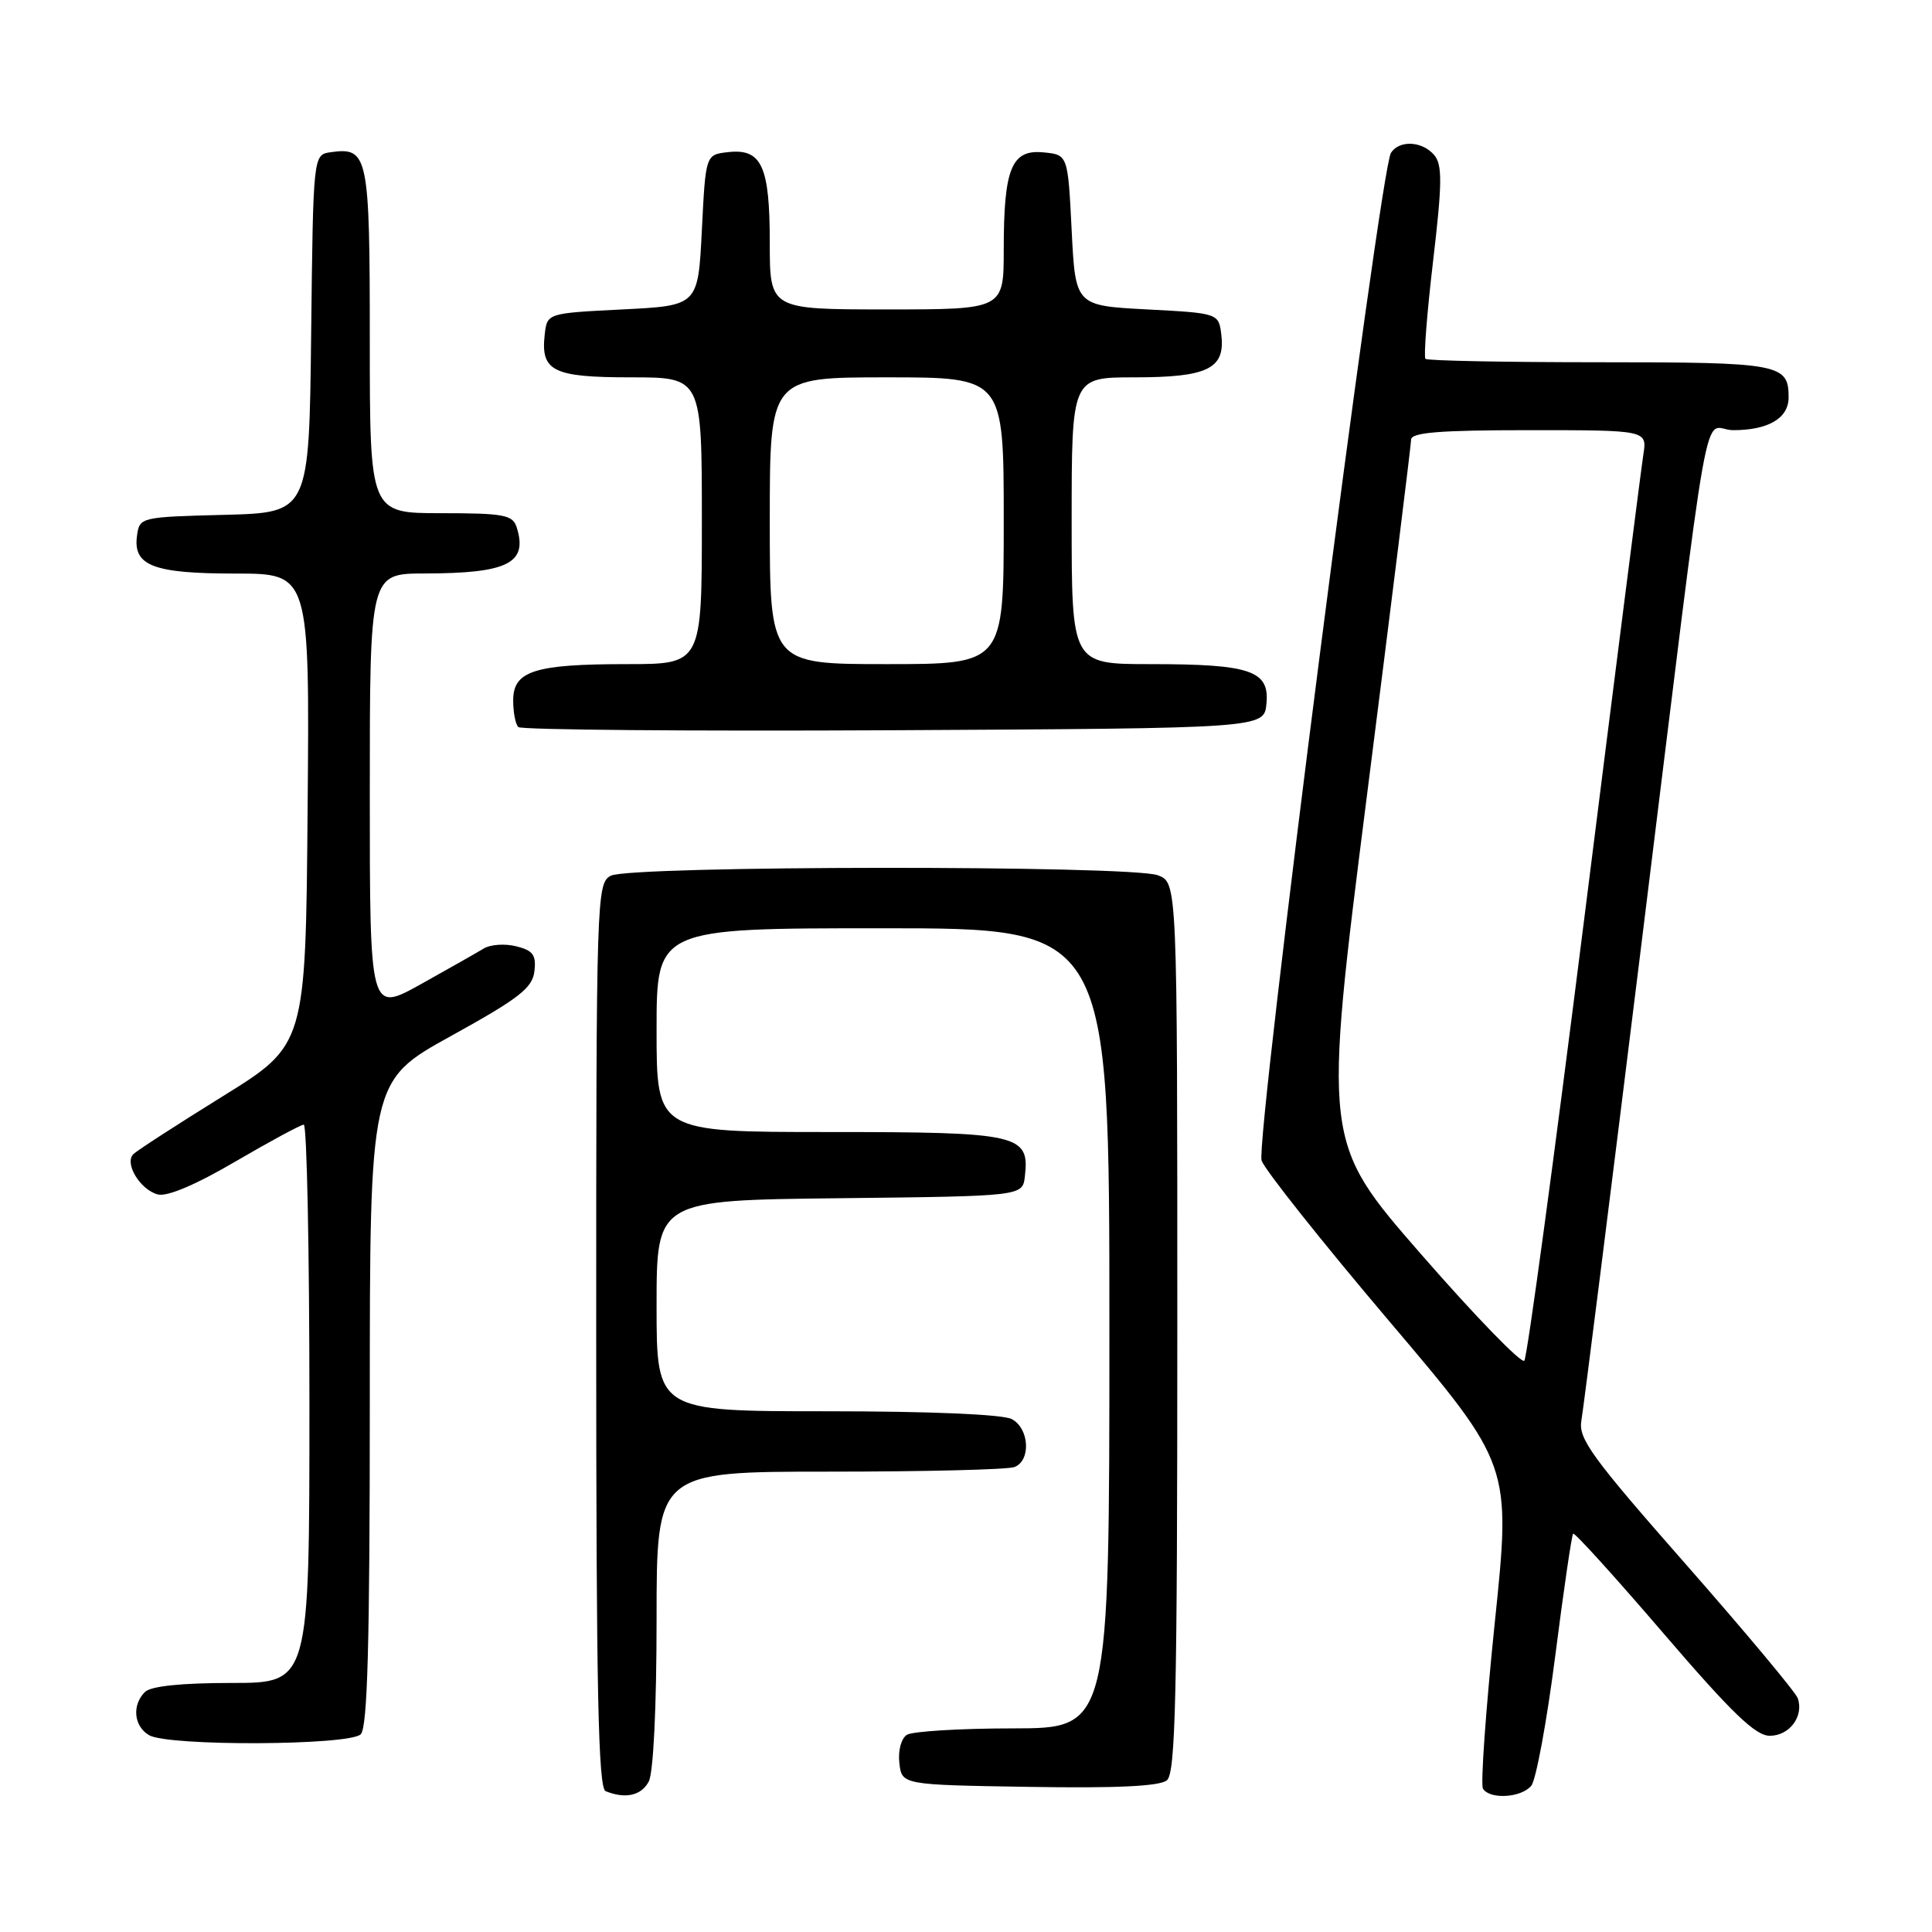 <?xml version="1.0" encoding="UTF-8" standalone="no"?>
<!DOCTYPE svg PUBLIC "-//W3C//DTD SVG 1.1//EN" "http://www.w3.org/Graphics/SVG/1.1/DTD/svg11.dtd" >
<svg xmlns="http://www.w3.org/2000/svg" xmlns:xlink="http://www.w3.org/1999/xlink" version="1.1" viewBox="0 0 256 256">
 <g >
 <path fill="currentColor"
d=" M 85.96 236.07 C 86.58 234.92 87.00 226.14 87.00 214.57 C 87.00 195.00 87.00 195.00 109.92 195.00 C 122.52 195.00 133.55 194.73 134.42 194.39 C 136.63 193.54 136.40 189.28 134.07 188.04 C 132.90 187.41 123.21 187.00 109.57 187.00 C 87.00 187.00 87.00 187.00 87.00 173.02 C 87.00 159.04 87.00 159.04 111.25 158.77 C 135.50 158.50 135.50 158.50 135.80 155.88 C 136.45 150.32 135.06 150.00 109.93 150.00 C 87.00 150.00 87.00 150.00 87.00 136.50 C 87.00 123.00 87.00 123.00 117.00 123.00 C 147.00 123.00 147.00 123.00 147.00 176.00 C 147.00 229.00 147.00 229.00 134.25 229.02 C 127.24 229.02 120.90 229.41 120.17 229.87 C 119.41 230.35 118.98 231.97 119.17 233.61 C 119.50 236.50 119.50 236.50 136.37 236.77 C 147.96 236.96 153.67 236.69 154.62 235.90 C 155.77 234.95 156.00 224.76 156.00 175.85 C 156.00 116.95 156.00 116.95 153.43 115.98 C 149.89 114.63 83.46 114.68 80.93 116.04 C 79.05 117.04 79.00 118.77 79.00 176.95 C 79.00 223.92 79.27 236.94 80.25 237.34 C 82.87 238.40 84.97 237.93 85.96 236.07 Z  M 202.90 236.62 C 203.53 235.87 204.96 228.12 206.08 219.40 C 207.19 210.69 208.26 203.40 208.45 203.22 C 208.64 203.03 214.03 208.98 220.43 216.44 C 229.45 226.95 232.61 230.00 234.50 230.00 C 237.12 230.00 239.05 227.41 238.21 225.02 C 237.92 224.21 231.24 216.22 223.37 207.26 C 210.92 193.10 209.12 190.63 209.54 188.24 C 209.81 186.73 213.40 158.28 217.51 125.00 C 227.00 48.27 225.44 57.00 229.65 57.00 C 234.31 57.00 237.00 55.42 237.00 52.66 C 237.00 48.21 235.88 48.00 211.97 48.00 C 199.52 48.00 189.13 47.80 188.88 47.55 C 188.63 47.30 189.08 41.48 189.89 34.61 C 191.10 24.35 191.13 21.86 190.06 20.57 C 188.49 18.69 185.43 18.52 184.31 20.25 C 182.83 22.54 166.29 151.34 167.17 153.79 C 167.62 155.05 175.24 164.64 184.11 175.10 C 200.24 194.12 200.24 194.12 198.06 215.06 C 196.87 226.58 196.17 236.46 196.50 237.01 C 197.41 238.47 201.58 238.22 202.90 236.62 Z  M 47.80 229.80 C 48.70 228.90 49.00 217.78 49.00 185.91 C 49.00 143.22 49.00 143.22 59.75 137.28 C 68.77 132.30 70.55 130.92 70.81 128.71 C 71.07 126.55 70.63 125.94 68.41 125.39 C 66.92 125.01 64.98 125.15 64.10 125.68 C 63.22 126.22 59.46 128.35 55.75 130.42 C 49.00 134.17 49.00 134.17 49.00 105.09 C 49.00 76.00 49.00 76.00 56.25 75.99 C 67.31 75.97 69.97 74.63 68.46 69.86 C 67.94 68.22 66.75 68.00 58.43 68.00 C 49.00 68.00 49.00 68.00 49.00 45.12 C 49.00 20.50 48.78 19.47 43.81 20.17 C 41.50 20.50 41.50 20.50 41.23 44.22 C 40.96 67.93 40.96 67.93 29.73 68.22 C 18.67 68.50 18.49 68.54 18.16 70.94 C 17.59 74.96 20.27 76.00 31.21 76.00 C 41.03 76.00 41.03 76.00 40.76 107.23 C 40.50 138.45 40.50 138.45 29.52 145.26 C 23.47 149.01 18.14 152.46 17.67 152.93 C 16.45 154.15 18.57 157.65 20.91 158.27 C 22.16 158.59 25.94 156.99 31.19 153.91 C 35.76 151.24 39.84 149.04 40.25 149.02 C 40.66 149.01 41.00 165.65 41.00 186.00 C 41.00 223.00 41.00 223.00 30.70 223.00 C 24.02 223.00 19.98 223.42 19.20 224.20 C 17.46 225.94 17.73 228.74 19.75 229.92 C 22.30 231.41 46.30 231.30 47.80 229.80 Z  M 167.81 93.25 C 168.24 88.86 165.72 88.00 152.43 88.00 C 142.00 88.00 142.00 88.00 142.00 69.00 C 142.00 50.00 142.00 50.00 150.31 50.00 C 159.99 50.00 162.34 48.87 161.84 44.45 C 161.50 41.50 161.50 41.50 152.00 41.00 C 142.50 40.50 142.50 40.50 142.00 30.50 C 141.50 20.50 141.50 20.50 138.25 20.19 C 134.03 19.78 133.00 22.31 133.00 33.07 C 133.00 41.00 133.00 41.00 117.50 41.00 C 102.00 41.00 102.00 41.00 102.00 32.19 C 102.00 21.98 100.93 19.65 96.45 20.16 C 93.50 20.50 93.50 20.50 93.00 30.50 C 92.50 40.50 92.50 40.50 82.50 41.00 C 72.50 41.50 72.50 41.50 72.18 44.31 C 71.62 49.19 73.25 50.00 83.62 50.00 C 93.00 50.00 93.00 50.00 93.00 69.00 C 93.00 88.00 93.00 88.00 83.07 88.00 C 70.82 88.00 68.00 88.90 68.00 92.81 C 68.00 94.38 68.30 95.97 68.68 96.34 C 69.05 96.71 91.44 96.90 118.43 96.76 C 167.50 96.50 167.50 96.50 167.81 93.25 Z  M 188.30 166.19 C 175.30 151.28 175.30 151.28 181.13 105.39 C 184.34 80.15 186.97 58.94 186.98 58.25 C 187.00 57.30 190.80 57.00 202.63 57.00 C 218.26 57.00 218.26 57.00 217.75 60.25 C 217.47 62.04 213.96 89.60 209.95 121.50 C 205.94 153.40 202.36 179.86 201.98 180.30 C 201.61 180.74 195.45 174.39 188.30 166.19 Z  M 102.00 69.00 C 102.00 50.00 102.00 50.00 117.50 50.00 C 133.00 50.00 133.00 50.00 133.00 69.00 C 133.00 88.00 133.00 88.00 117.50 88.00 C 102.00 88.00 102.00 88.00 102.00 69.00 Z "/>
</g>
</svg>